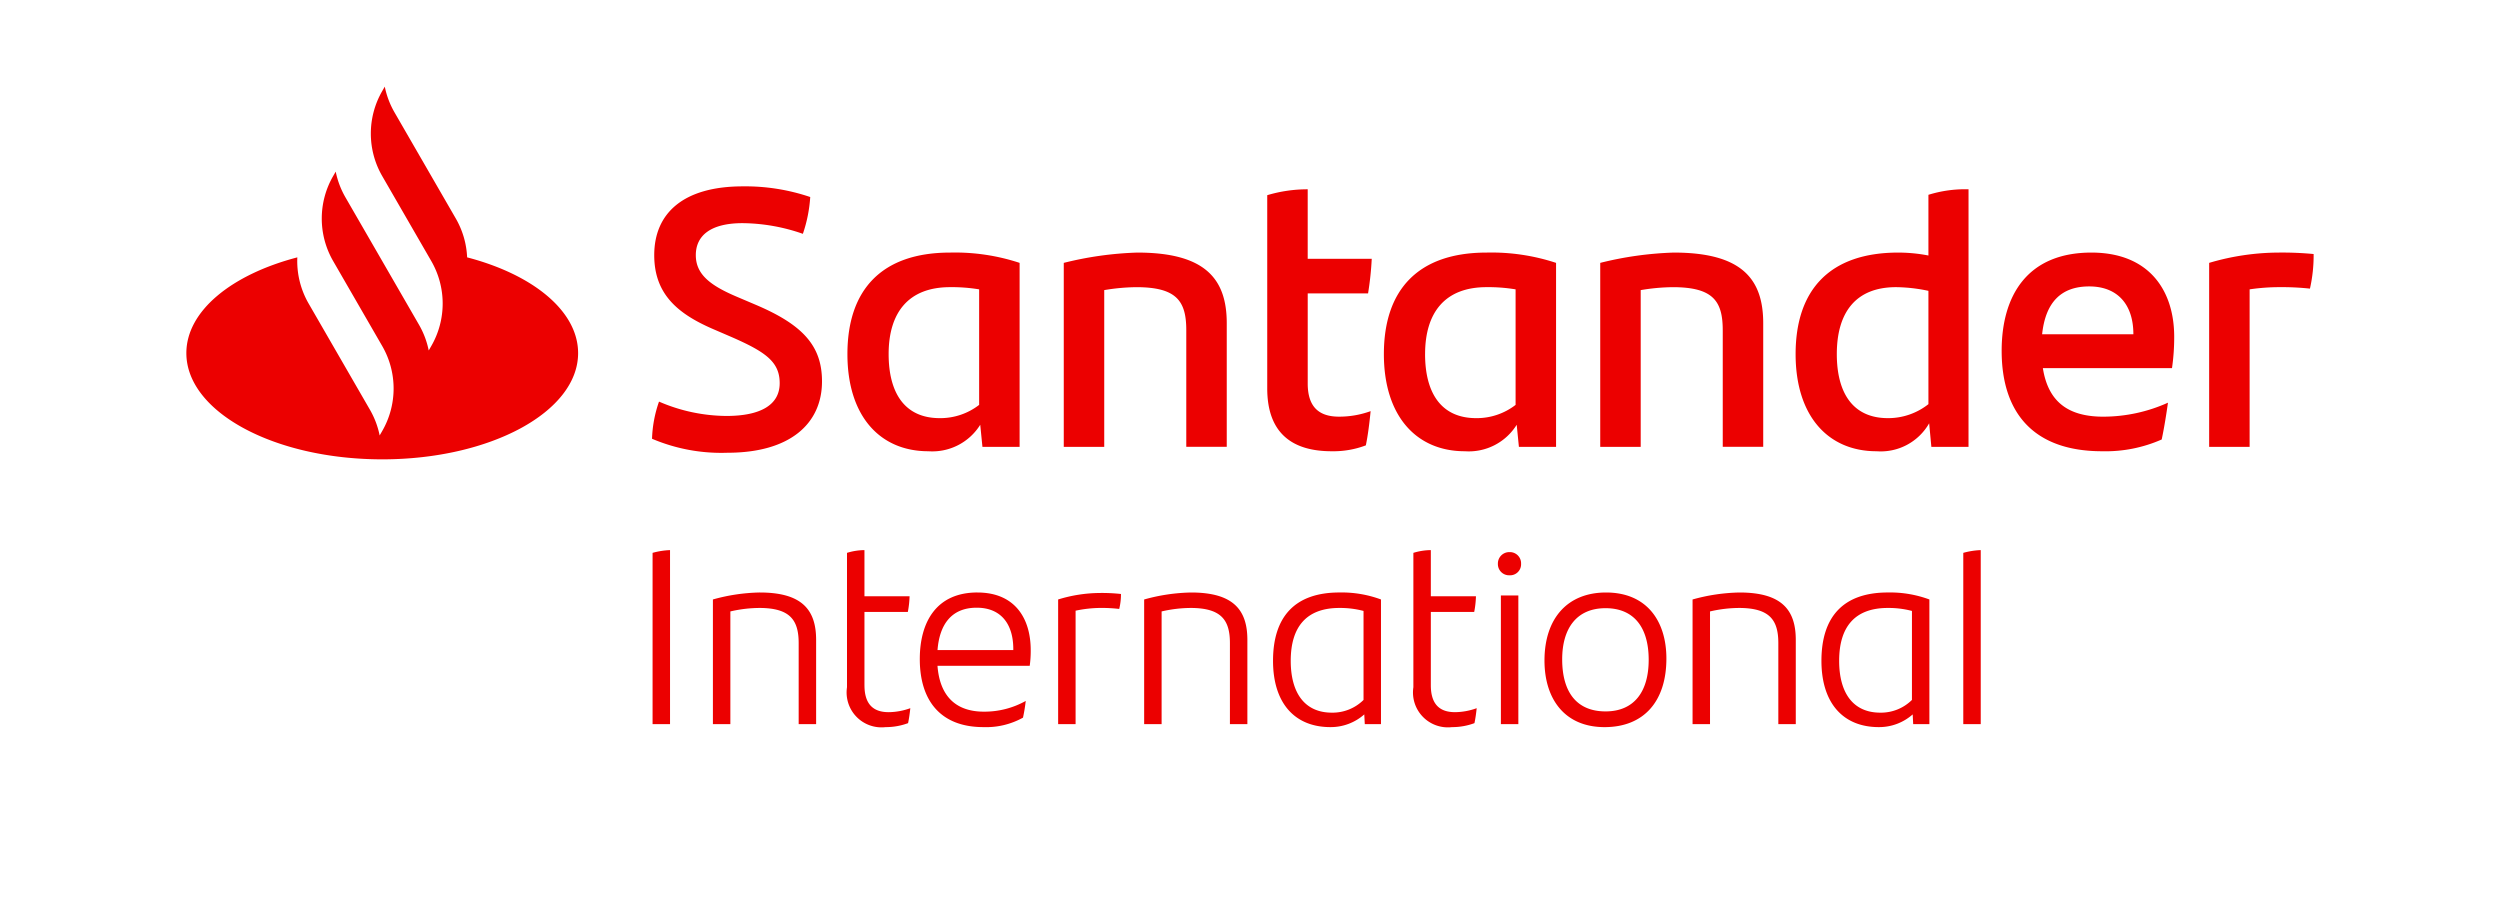 <svg id="Layer_1" data-name="Layer 1" xmlns="http://www.w3.org/2000/svg" viewBox="0 0 160 58.271">
  <defs>
    <style>
      .cls-1 {
        fill: none;
      }

      .cls-2 {
        fill: #ec0000;
      }
    </style>
  </defs>
  <title>logo-santander-withclearspace</title>
  <g>
    <rect class="cls-1" width="160" height="58.271"/>
    <path class="cls-2" d="M145.813,16.53a15.768,15.768,0,0,0-4.427.659v11.774h2.59V18.884a13.014,13.014,0,0,1,1.907-.141,16.686,16.686,0,0,1,1.954.094,9.641,9.641,0,0,0,.235-2.214A21.124,21.124,0,0,0,145.813,16.53Zm-11.962,0c-4.121,0-5.745,2.778-5.745,6.287,0,4.026,2.096,6.428,6.428,6.428a8.908,8.908,0,0,0,3.815-.753c.165-.777.306-1.672.4-2.355a10.096,10.096,0,0,1-4.144.895c-2.308,0-3.532-1.013-3.862-3.108h8.265a13.803,13.803,0,0,0,.141-2.002C139.149,18.955,137.547,16.53,133.85,16.53Zm-3.155,5.227c.212-2.002,1.177-3.061,3.014-3.061,1.79,0,2.826,1.13,2.826,3.061ZM59.415,29.245a3.613,3.613,0,0,0,3.32-1.695l.141,1.413H65.255V17.189a13.198,13.198,0,0,0-4.45-.659c-4.356,0-6.57,2.355-6.57,6.499C54.235,26.985,56.307,29.245,59.415,29.245ZM60.805,18.743a10.7,10.7,0,0,1,1.86.141v7.394a4.056,4.056,0,0,1-2.519.848c-2.308,0-3.273-1.695-3.273-4.097C56.872,20.392,58.12,18.743,60.805,18.743Zm36.264,8.807.141,1.413h2.378V17.189a13.198,13.198,0,0,0-4.45-.659c-4.356,0-6.57,2.355-6.57,6.499,0,3.956,2.072,6.216,5.18,6.216A3.613,3.613,0,0,0,97.069,27.55Zm-5.863-4.521c0-2.637,1.248-4.286,3.932-4.286a10.699,10.699,0,0,1,1.86.141v7.394a4.056,4.056,0,0,1-2.52.848C92.171,27.126,91.205,25.431,91.205,23.029ZM75.922,21.498v7.464h2.59V21.051c0-2.849-1.389-4.521-5.722-4.521a22.065,22.065,0,0,0-4.709.659v11.774h2.59V18.932a12.984,12.984,0,0,1,2.049-.188C75.31,18.743,75.922,19.638,75.922,21.498Zm9.302,7.747a5.877,5.877,0,0,0,2.19-.377c.141-.683.236-1.483.306-2.19a5.871,5.871,0,0,1-2.025.353c-1.248,0-2.001-.589-2.001-2.119V19.143h3.862A19.945,19.945,0,0,0,87.791,16.93H83.693V12.48a8.956,8.956,0,0,0-2.59.377V25.219C81.103,28.091,82.704,29.245,85.224,29.245ZM29.896,16.836a5.435,5.435,0,0,0-.723-2.483L25.247,7.554a5.433,5.433,0,0,1-.621-1.644l-.164.284a5.439,5.439,0,0,0-0,5.439l3.14,5.439a5.439,5.439,0,0,1,0,5.439l-.164.284a5.434,5.434,0,0,0-.621-1.644L23.943,16.172l-1.836-3.179a5.435,5.435,0,0,1-.621-1.644l-.164.284a5.439,5.439,0,0,0-.01,5.422l-0.0 0,3.15,5.456a5.439,5.439,0,0,1,0,5.439l-.164.284a5.432,5.432,0,0,0-.621-1.644l-3.925-6.799a5.436,5.436,0,0,1-.723-2.955c-4.202,1.098-7.102,3.429-7.102,6.128,0,3.755,5.612,6.799,12.536,6.799s12.536-3.044,12.536-6.799C36.998,20.265,34.098,17.933,29.896,16.836Zm96.09-4.356a7.865,7.865,0,0,0-2.567.353v3.885a10.132,10.132,0,0,0-1.931-.188c-4.356,0-6.569,2.355-6.569,6.499,0,3.956,2.072,6.216,5.18,6.216a3.569,3.569,0,0,0,3.367-1.789l.141,1.507h2.378ZM123.419,26.231a4.151,4.151,0,0,1-2.59.895c-2.308,0-3.273-1.695-3.273-4.097,0-2.684,1.224-4.286,3.791-4.286a10.356,10.356,0,0,1,2.072.236Zm-13.163-4.733v7.464h2.59V21.051c0-2.849-1.389-4.521-5.722-4.521a22.065,22.065,0,0,0-4.709.659v11.774h2.59V18.932a12.982,12.982,0,0,1,2.049-.188C109.643,18.743,110.255,19.638,110.255,21.498ZM48.371,19.873l-1.272-.541c-1.648-.707-2.567-1.413-2.567-2.637,0-1.248.942-2.048,2.99-2.048a11.943,11.943,0,0,1,3.862.683,9.048,9.048,0,0,0,.471-2.355,12.918,12.918,0,0,0-4.309-.683c-3.815,0-5.675,1.719-5.675,4.403,0,2.496,1.507,3.744,3.72,4.71l1.201.518c2.213.965,3.108,1.601,3.108,2.967,0,1.389-1.224,2.096-3.414,2.096a10.999,10.999,0,0,1-4.309-.918,7.915,7.915,0,0,0-.447,2.378,11.331,11.331,0,0,0,4.827.895c4.003,0,6.051-1.86,6.051-4.568C52.61,22.487,51.362,21.145,48.371,19.873Zm.254,18.411a11.89,11.89,0,0,0-2.999.447v7.977h1.117V39.497a8.375,8.375,0,0,1,1.851-.223c1.962,0,2.521.766,2.521,2.25v5.185h1.117V41.316C52.231,39.386,51.322,38.285,48.626,38.285Zm6.7,5.935V39.529h2.776a6.048,6.048,0,0,0,.112-1.005h-2.888V35.572a3.881,3.881,0,0,0-1.117.176v8.6a2.234,2.234,0,0,0,2.473,2.553,4.072,4.072,0,0,0,1.436-.255c.064-.303.112-.654.143-.957a4.185,4.185,0,0,1-1.388.255C55.884,45.943,55.326,45.432,55.326,44.22Zm7.227-5.935c-2.617,0-3.685,1.883-3.685,4.26,0,2.744,1.404,4.356,4.068,4.356a4.853,4.853,0,0,0,2.537-.606,10.564,10.564,0,0,0,.175-1.069,5.409,5.409,0,0,1-2.68.686c-1.819,0-2.824-1.021-2.968-2.936h5.903a6.748,6.748,0,0,0,.064-.989C65.968,39.928,64.946,38.285,62.553,38.285Zm2.298,3.686H60.001c.128-1.659.909-2.712,2.505-2.712,1.579,0,2.345,1.069,2.345,2.648Zm2.871-3.239v7.977h1.117V39.449a7.947,7.947,0,0,1,1.564-.176,9.712,9.712,0,0,1,1.228.064,3.939,3.939,0,0,0,.112-.957,11.138,11.138,0,0,0-1.372-.064A9.212,9.212,0,0,0,67.722,38.731ZM41.765,46.709h1.117V35.572a4.818,4.818,0,0,0-1.117.176Zm69.558-8.424a11.891,11.891,0,0,0-2.999.447v7.977h1.117V39.497a8.374,8.374,0,0,1,1.851-.223c1.962,0,2.521.766,2.521,2.25v5.185h1.117V41.316C114.929,39.386,114.02,38.285,111.324,38.285Zm-35.098,0a11.891,11.891,0,0,0-2.999.447v7.977H74.343V39.497a8.374,8.374,0,0,1,1.851-.223c1.962,0,2.521.766,2.521,2.25v5.185h1.117V41.316C79.831,39.386,78.922,38.285,76.226,38.285ZM125.65,46.709h1.117V35.572a4.817,4.817,0,0,0-1.117.176Zm-22.862-8.424c-2.473,0-3.941,1.659-3.941,4.356,0,2.457,1.292,4.26,3.845,4.26,2.521,0,3.957-1.659,3.957-4.388C106.649,40.088,105.373,38.285,102.788,38.285Zm-.032,7.61c-1.819,0-2.776-1.197-2.776-3.335,0-1.962.909-3.271,2.776-3.271,1.803,0,2.76,1.212,2.76,3.303C105.517,44.603,104.607,45.895,102.756,45.895Zm13.816-3.239c0,2.728,1.404,4.244,3.67,4.244a3.232,3.232,0,0,0,2.17-.814l.032.622h1.037V38.731a7.249,7.249,0,0,0-2.664-.447C117.96,38.285,116.572,39.848,116.572,42.656Zm5.792,2.505a2.816,2.816,0,0,1-2.026.814c-1.739,0-2.632-1.26-2.632-3.319,0-2.138.973-3.382,3.111-3.382a5.872,5.872,0,0,1,1.548.191ZM91.573,44.22V39.529h2.776a6.06,6.06,0,0,0,.112-1.005H91.573V35.572a3.882,3.882,0,0,0-1.117.176v8.6a2.234,2.234,0,0,0,2.473,2.553,4.072,4.072,0,0,0,1.436-.255c.064-.303.112-.654.143-.957a4.184,4.184,0,0,1-1.388.255C92.131,45.943,91.573,45.432,91.573,44.22Zm-10.099-1.564c0,2.728,1.404,4.244,3.67,4.244a3.232,3.232,0,0,0,2.17-.814l.032.622h1.037V38.731a7.249,7.249,0,0,0-2.664-.447C82.862,38.285,81.474,39.848,81.474,42.656Zm5.792,2.505a2.816,2.816,0,0,1-2.026.814c-1.739,0-2.633-1.26-2.633-3.319,0-2.138.973-3.382,3.111-3.382a5.872,5.872,0,0,1,1.548.191Zm9.349-9.461a.73.73,0,0,0-.75.75.717.717,0,0,0,.75.734.704.704,0,0,0,.734-.734A.717.717,0,0,0,96.614,35.7Zm-.558,11.009h1.117V38.476H96.056Z" transform="translate(0 -0.365)"/>
  </g>
</svg>
